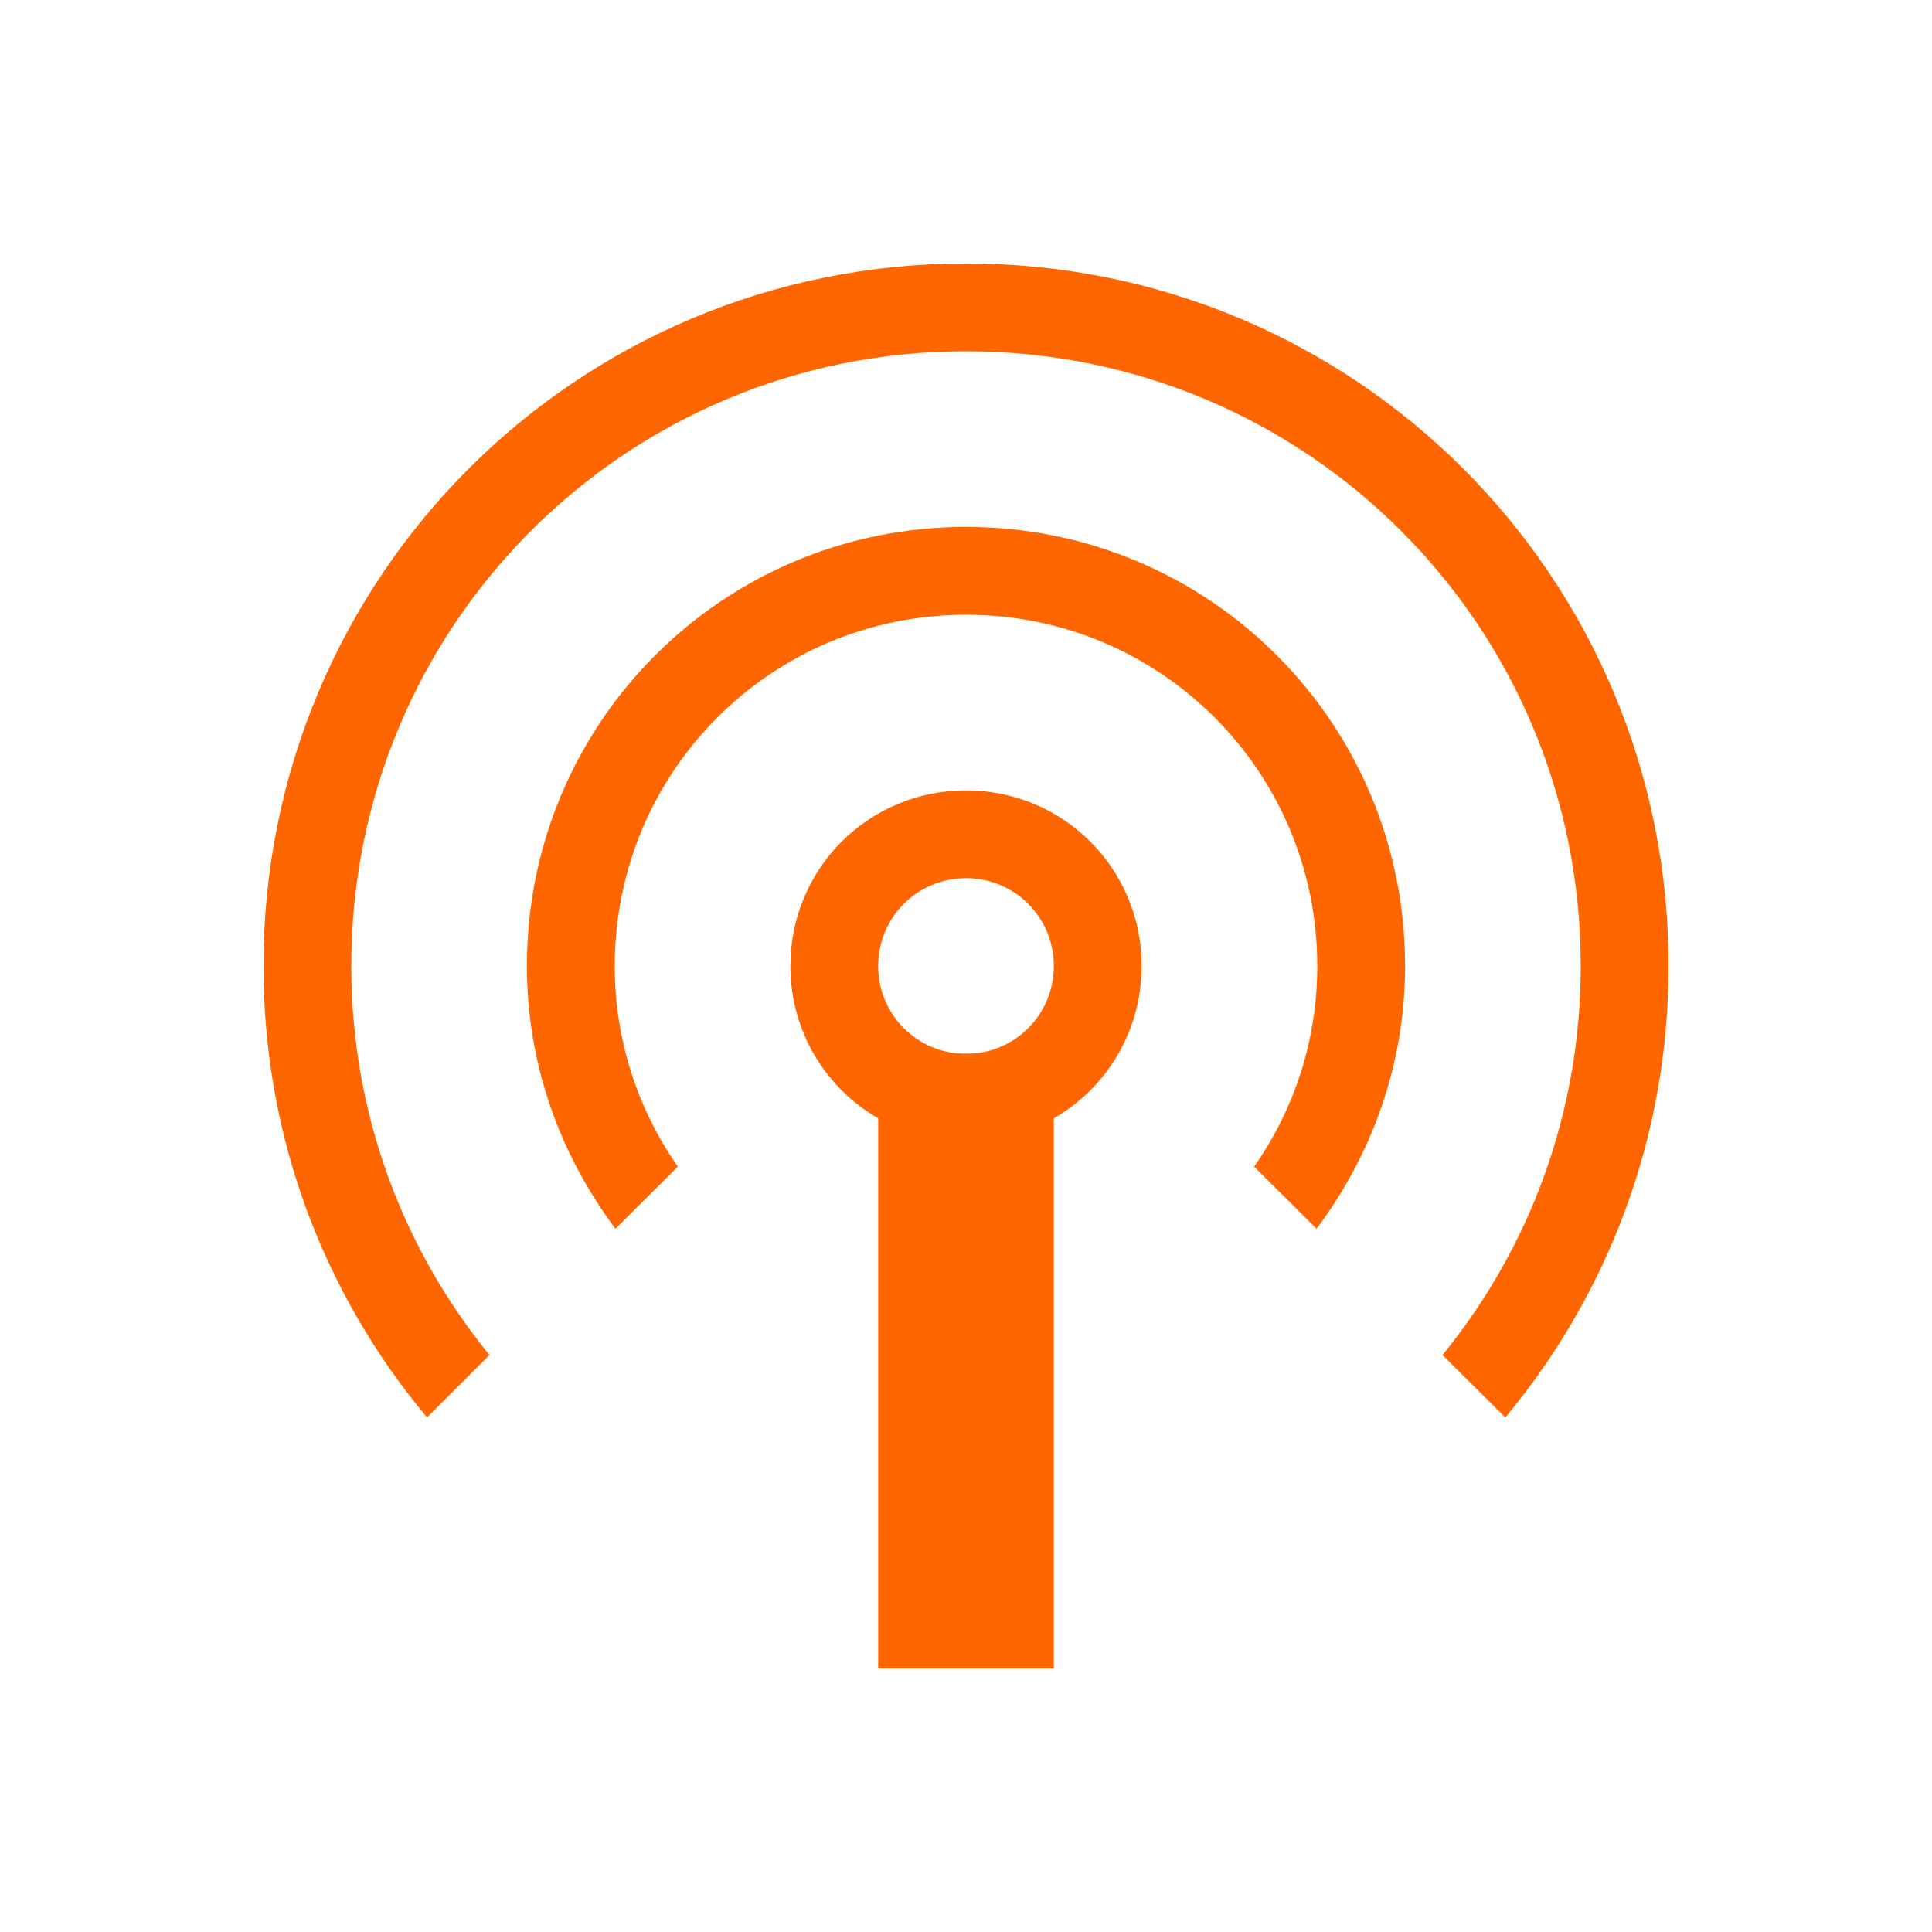 <svg viewBox="0 0 22 22" xmlns="http://www.w3.org/2000/svg">
    <style type="text/css" id="current-color-scheme">
        .ColorScheme-Text {
            color:#232629;
        }
    </style>
    <g class="ColorScheme-Text" fill="#ff6600" fill-rule="evenodd">
        <path d="m11 3c-4.434 0-8 3.566-8 8 0 1.961.699 3.75 1.863 5.141l.711-.711c-.984-1.207-1.574-2.746-1.574-4.43 0-3.879 3.121-7 7-7s7 3.121 7 7c0 1.684-.59 3.223-1.574 4.43l.715.711c1.16-1.391 1.859-3.18 1.859-5.141 0-4.434-3.566-8-8-8zm0 3c-2.77 0-5 2.23-5 5 0 1.129.383 2.156 1.008 2.992l.711-.707c-.453-.648-.719-1.434-.719-2.285 0-2.215 1.785-4 4-4s4 1.785 4 4c0 .852-.266 1.637-.719 2.285l.711.707c.625-.836 1.008-1.863 1.008-2.992 0-2.77-2.23-5-5-5z"/>
        <path d="m11 9c-1.109 0-2 .891-2 2s.891 2 2 2 2-.891 2-2-.891-2-2-2zm0 1c.555 0 1 .445 1 1s-.445 1-1 1-1-.445-1-1 .445-1 1-1z"/>
        <path d="m10 12h2v7h-2z"/>
    </g>
</svg>
